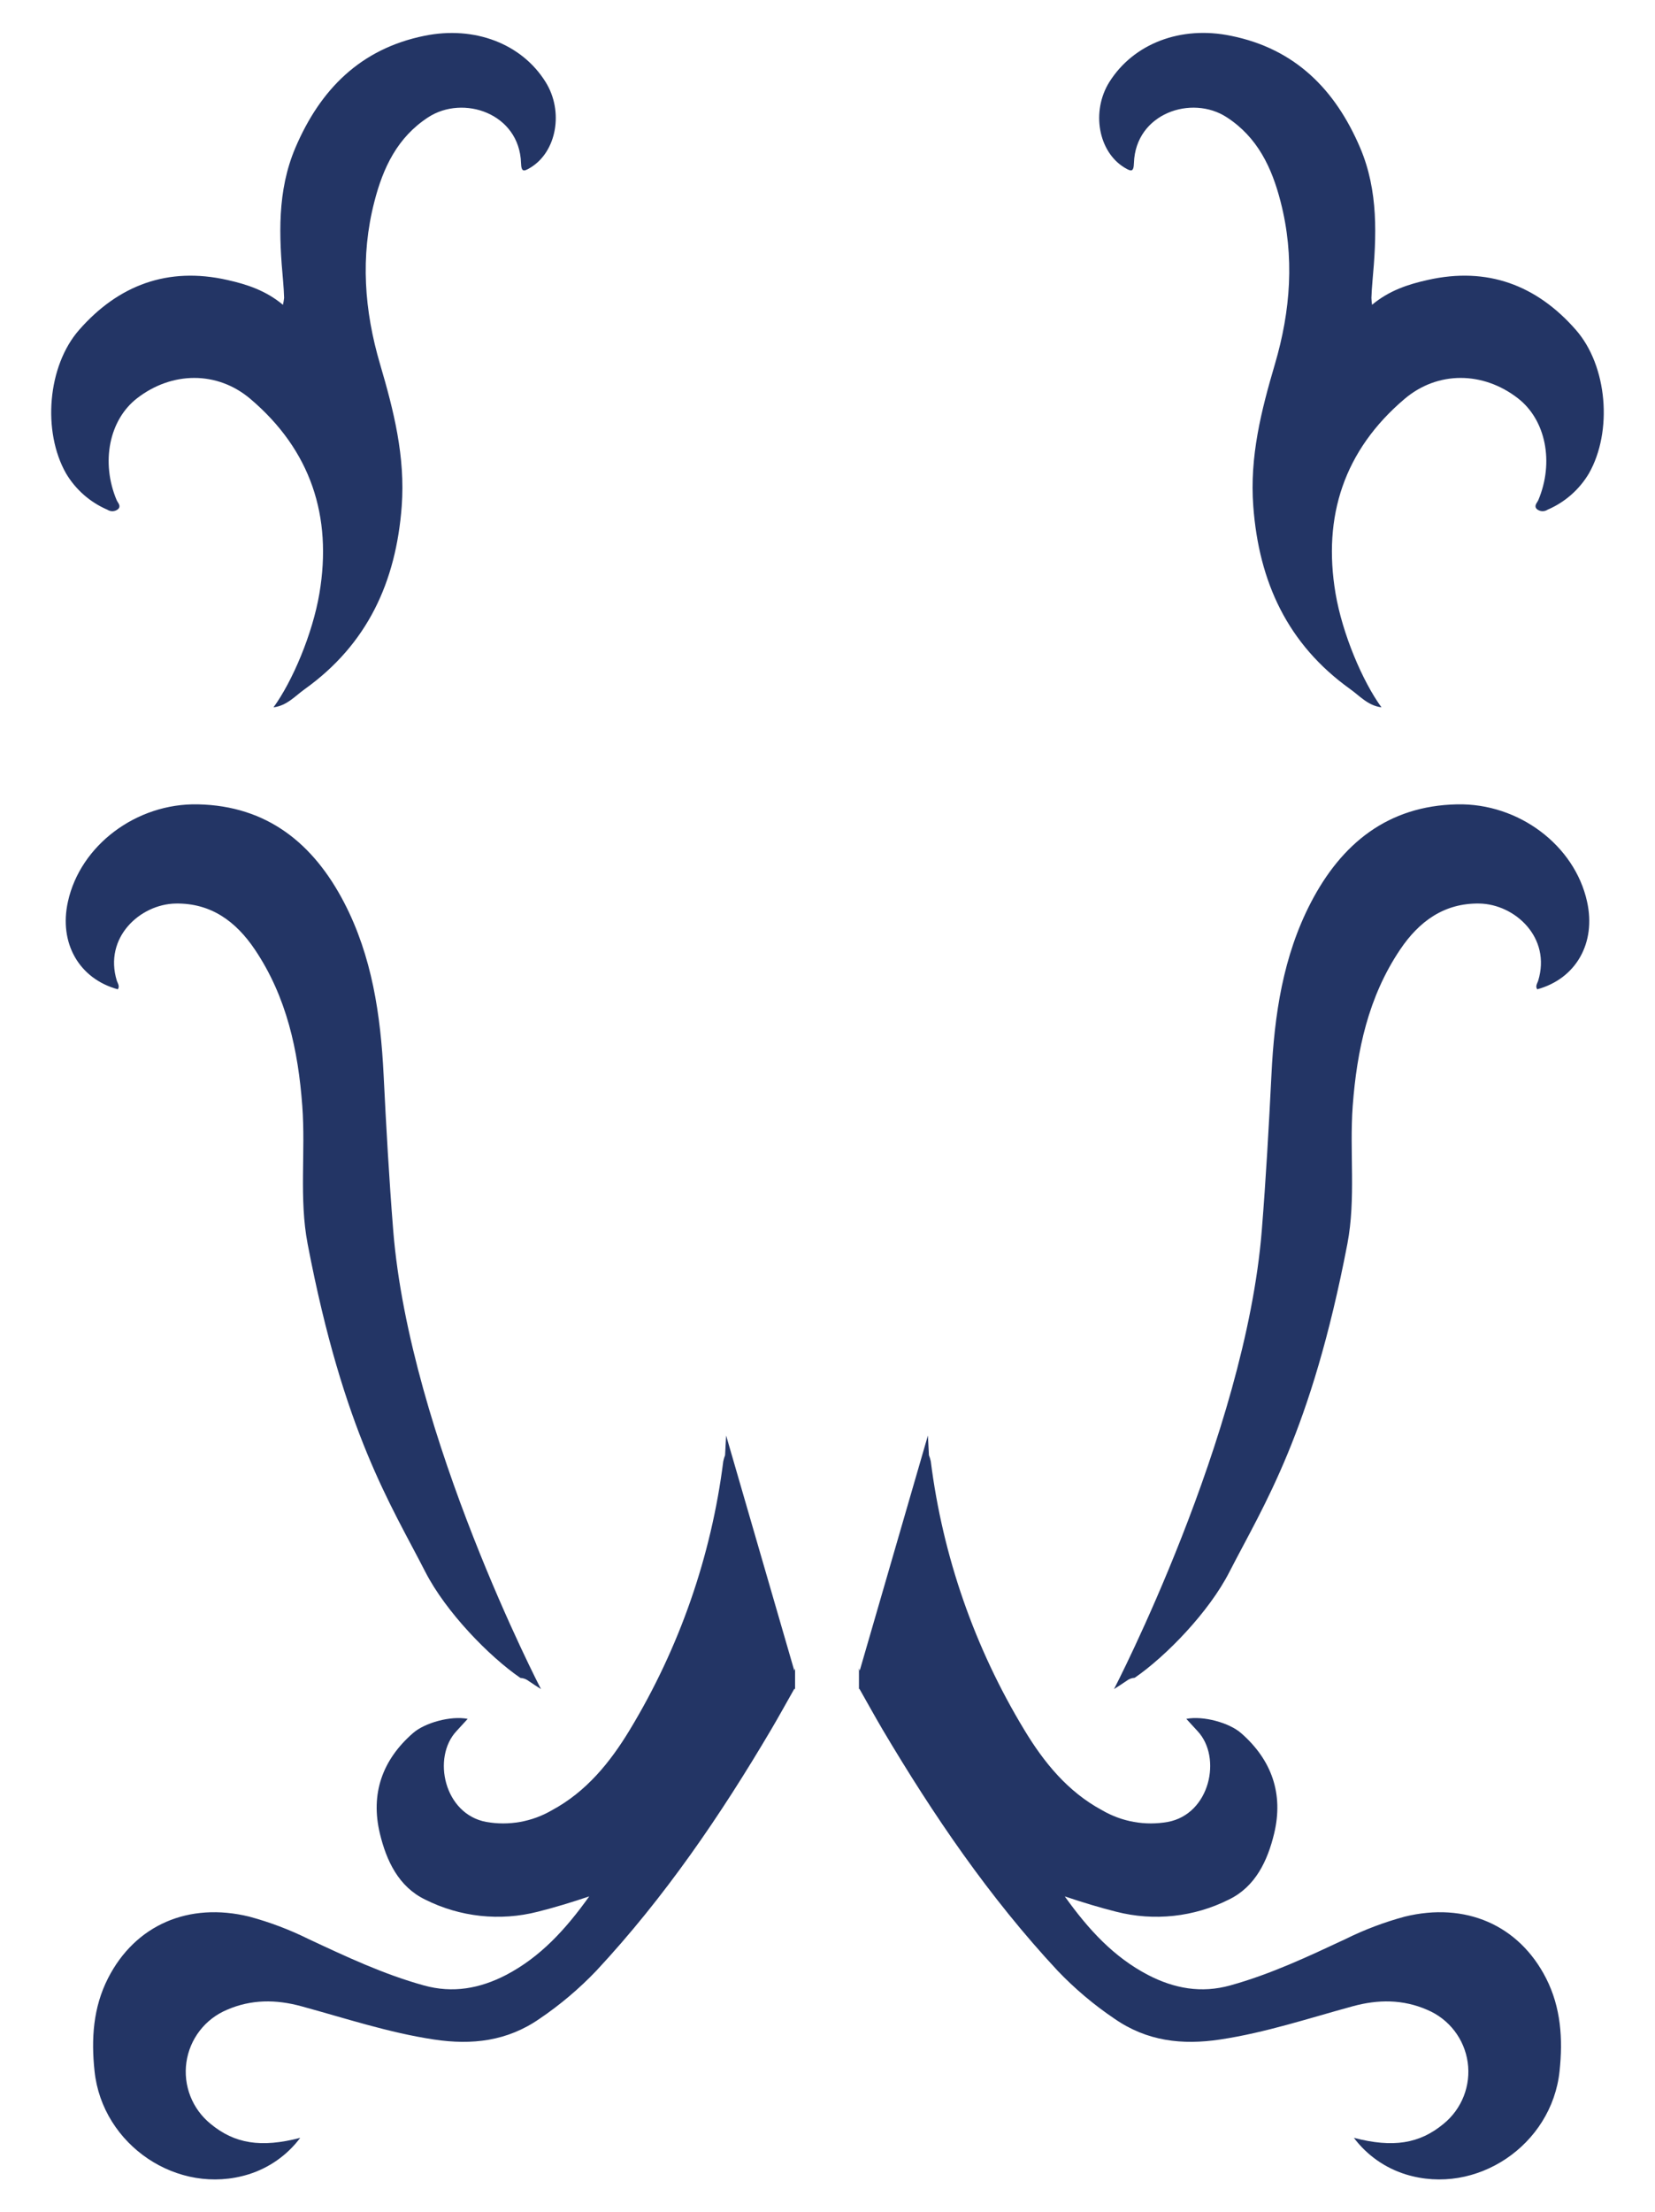 <svg width="125" height="167" viewBox="0 0 125 167" fill="none" xmlns="http://www.w3.org/2000/svg">
<path d="M103.629 23.012C104.912 21.94 106.339 21.467 107.836 21.136C112.328 20.121 116.057 21.524 119.014 24.895C121.419 27.624 121.809 32.584 120.007 35.746C119.283 36.964 118.191 37.922 116.887 38.481C116.765 38.562 116.621 38.601 116.475 38.593C116.329 38.585 116.19 38.531 116.077 38.437C115.83 38.19 116.094 37.964 116.186 37.761C117.392 34.897 116.752 31.698 114.645 30.069C112.029 28.04 108.595 27.983 106.078 30.123C101.528 33.987 99.889 38.971 100.871 44.8C101.386 47.844 102.904 51.431 104.34 53.402C103.324 53.277 102.697 52.537 101.969 52.019C97.253 48.638 95.085 43.949 94.659 38.221C94.377 34.474 95.262 30.992 96.288 27.506C97.484 23.448 97.789 19.364 96.722 15.229C96.064 12.662 94.987 10.37 92.657 8.855C90.008 7.127 85.767 8.558 85.645 12.304C85.624 13.011 85.431 12.953 84.944 12.662C82.955 11.469 82.4 8.416 83.788 6.191C85.618 3.29 89.178 1.917 92.978 2.705C97.823 3.685 100.854 6.762 102.731 11.158C104.12 14.424 103.971 17.829 103.659 21.251C103.618 21.663 103.598 22.076 103.581 22.491C103.587 22.666 103.603 22.84 103.629 23.012Z" fill="#233565"/>
<path d="M21.371 23.013C20.087 21.941 18.661 21.468 17.164 21.136C12.676 20.122 8.946 21.525 5.986 24.896C3.581 27.625 3.188 32.585 4.99 35.746C5.714 36.964 6.806 37.922 8.11 38.482C8.231 38.562 8.376 38.602 8.522 38.594C8.668 38.586 8.807 38.531 8.919 38.438C9.166 38.191 8.902 37.964 8.811 37.761C7.605 34.898 8.245 31.699 10.352 30.069C12.967 28.041 16.402 27.983 18.919 30.123C23.468 33.988 25.108 38.972 24.125 44.801C23.61 47.844 22.093 51.432 20.657 53.403C21.673 53.278 22.299 52.537 23.028 52.02C27.743 48.639 29.911 43.949 30.341 38.221C30.619 34.475 29.735 30.992 28.709 27.506C27.513 23.449 27.208 19.364 28.275 15.229C28.932 12.663 30.013 10.37 32.34 8.856C34.989 7.128 39.23 8.558 39.352 12.305C39.376 13.011 39.565 12.954 40.053 12.663C42.041 11.469 42.597 8.416 41.208 6.191C39.41 3.304 35.846 1.931 32.062 2.702C27.218 3.683 24.186 6.759 22.31 11.155C20.921 14.421 21.07 17.826 21.385 21.248C21.422 21.66 21.442 22.073 21.459 22.489C21.44 22.665 21.41 22.84 21.371 23.013Z" fill="#233565"/>
<path d="M60.049 127.545V125.959L59.992 126.128L54.843 108.377C54.816 108.871 54.792 109.368 54.765 109.865C54.707 110.012 54.661 110.163 54.629 110.318C53.721 117.499 51.314 124.41 47.563 130.605C46.083 133.053 44.284 135.268 41.693 136.664C40.194 137.541 38.43 137.855 36.72 137.55C33.536 136.955 32.621 132.684 34.471 130.7C34.745 130.405 35.013 130.111 35.324 129.77C34.04 129.519 32.079 130.064 31.192 130.845C28.864 132.874 27.974 135.44 28.692 138.429C29.186 140.485 30.108 142.446 32.113 143.413C34.742 144.733 37.761 145.06 40.612 144.332C41.872 144.015 43.115 143.639 44.504 143.173C42.716 145.675 40.805 147.758 38.214 149.11C36.249 150.124 34.206 150.506 32.001 149.891C28.953 149.046 26.137 147.717 23.302 146.392C21.871 145.683 20.373 145.117 18.831 144.701C14.268 143.582 10.216 145.313 8.157 149.357C7.036 151.555 6.88 153.935 7.141 156.363C7.723 161.948 13.431 165.81 18.773 164.156C20.332 163.67 21.697 162.706 22.676 161.401C19.715 162.172 17.713 161.844 15.901 160.342C15.222 159.79 14.697 159.072 14.378 158.258C14.059 157.444 13.956 156.561 14.079 155.696C14.203 154.83 14.548 154.011 15.082 153.318C15.616 152.625 16.32 152.082 17.127 151.741C18.973 150.933 20.853 150.946 22.76 151.467C26.087 152.373 29.362 153.465 32.787 153.979C35.639 154.408 38.305 154.111 40.758 152.407C42.316 151.352 43.756 150.133 45.053 148.772C50.199 143.247 54.423 137.053 58.247 130.574C58.826 129.594 59.372 128.596 60.002 127.487L60.049 127.545Z" fill="#233565"/>
<path d="M64.876 127.545V125.959L64.934 126.128L70.083 108.377C70.11 108.871 70.137 109.368 70.161 109.865C70.22 110.011 70.266 110.163 70.3 110.318C71.205 117.5 73.612 124.411 77.366 130.605C78.843 133.053 80.641 135.268 83.233 136.664C84.732 137.541 86.495 137.855 88.206 137.55C91.393 136.955 92.308 132.684 90.455 130.7C90.18 130.405 89.913 130.111 89.601 129.77C90.885 129.519 92.846 130.064 93.737 130.845C96.061 132.874 96.952 135.44 96.234 138.429C95.739 140.485 94.818 142.446 92.812 143.413C90.183 144.733 87.165 145.06 84.313 144.332C83.053 144.015 81.81 143.639 80.421 143.173C82.21 145.675 84.12 147.758 86.719 149.11C88.68 150.124 90.726 150.506 92.928 149.891C95.976 149.046 98.791 147.717 101.627 146.392C103.058 145.683 104.556 145.117 106.098 144.701C110.664 143.582 114.712 145.313 116.775 149.357C117.893 151.555 118.052 153.935 117.792 156.363C117.209 161.948 111.501 165.81 106.162 164.156C104.603 163.669 103.237 162.705 102.257 161.401C105.217 162.172 107.223 161.844 109.032 160.342C109.711 159.79 110.235 159.072 110.554 158.258C110.873 157.444 110.976 156.561 110.853 155.696C110.729 154.83 110.384 154.011 109.85 153.318C109.316 152.625 108.612 152.082 107.805 151.741C105.959 150.933 104.079 150.946 102.172 151.467C98.849 152.373 95.573 153.465 92.145 153.979C89.293 154.408 86.63 154.111 84.174 152.407C82.612 151.354 81.169 150.135 79.869 148.772C74.724 143.247 70.499 137.053 66.658 130.574C66.082 129.594 65.533 128.596 64.903 127.487L64.876 127.545Z" fill="#233565"/>
<path d="M39.924 126.909C40.233 127.119 40.544 127.322 40.859 127.521C40.859 127.521 30.938 108.421 29.698 92.884C29.386 88.966 29.166 85.054 28.973 81.135C28.749 76.631 28.099 72.198 25.992 68.141C23.682 63.698 20.192 60.838 14.956 60.726C10.284 60.624 6.063 63.833 5.132 68.067C4.434 71.191 5.965 73.889 8.899 74.69C9.055 74.464 8.899 74.251 8.828 74.058C7.811 70.765 10.603 68.259 13.269 68.215C15.934 68.171 17.825 69.568 19.254 71.695C21.652 75.262 22.523 79.316 22.831 83.495C23.089 86.954 22.581 90.494 23.234 93.906C25.958 108.161 29.535 113.608 32.127 118.679C33.675 121.695 36.933 125.05 39.304 126.679C39.53 126.69 39.746 126.77 39.924 126.909Z" fill="#233565"/>
<path d="M85.076 126.909C84.767 127.119 84.456 127.322 84.141 127.521C84.141 127.521 94.062 108.421 95.302 92.884C95.617 88.966 95.834 85.054 96.031 81.135C96.251 76.631 96.901 72.198 99.008 68.141C101.318 63.698 104.807 60.838 110.044 60.726C114.716 60.624 118.936 63.833 119.868 68.067C120.566 71.191 119.035 73.889 116.105 74.69C115.945 74.464 116.105 74.251 116.172 74.058C117.189 70.765 114.397 68.259 111.735 68.215C109.072 68.171 107.175 69.568 105.746 71.695C103.347 75.262 102.48 79.316 102.169 83.495C101.915 86.954 102.419 90.494 101.766 93.906C99.028 108.161 95.451 113.618 92.86 118.669C91.326 121.685 88.073 125.039 85.702 126.669C85.473 126.681 85.254 126.765 85.076 126.909Z" fill="#233565"/>
</svg>
